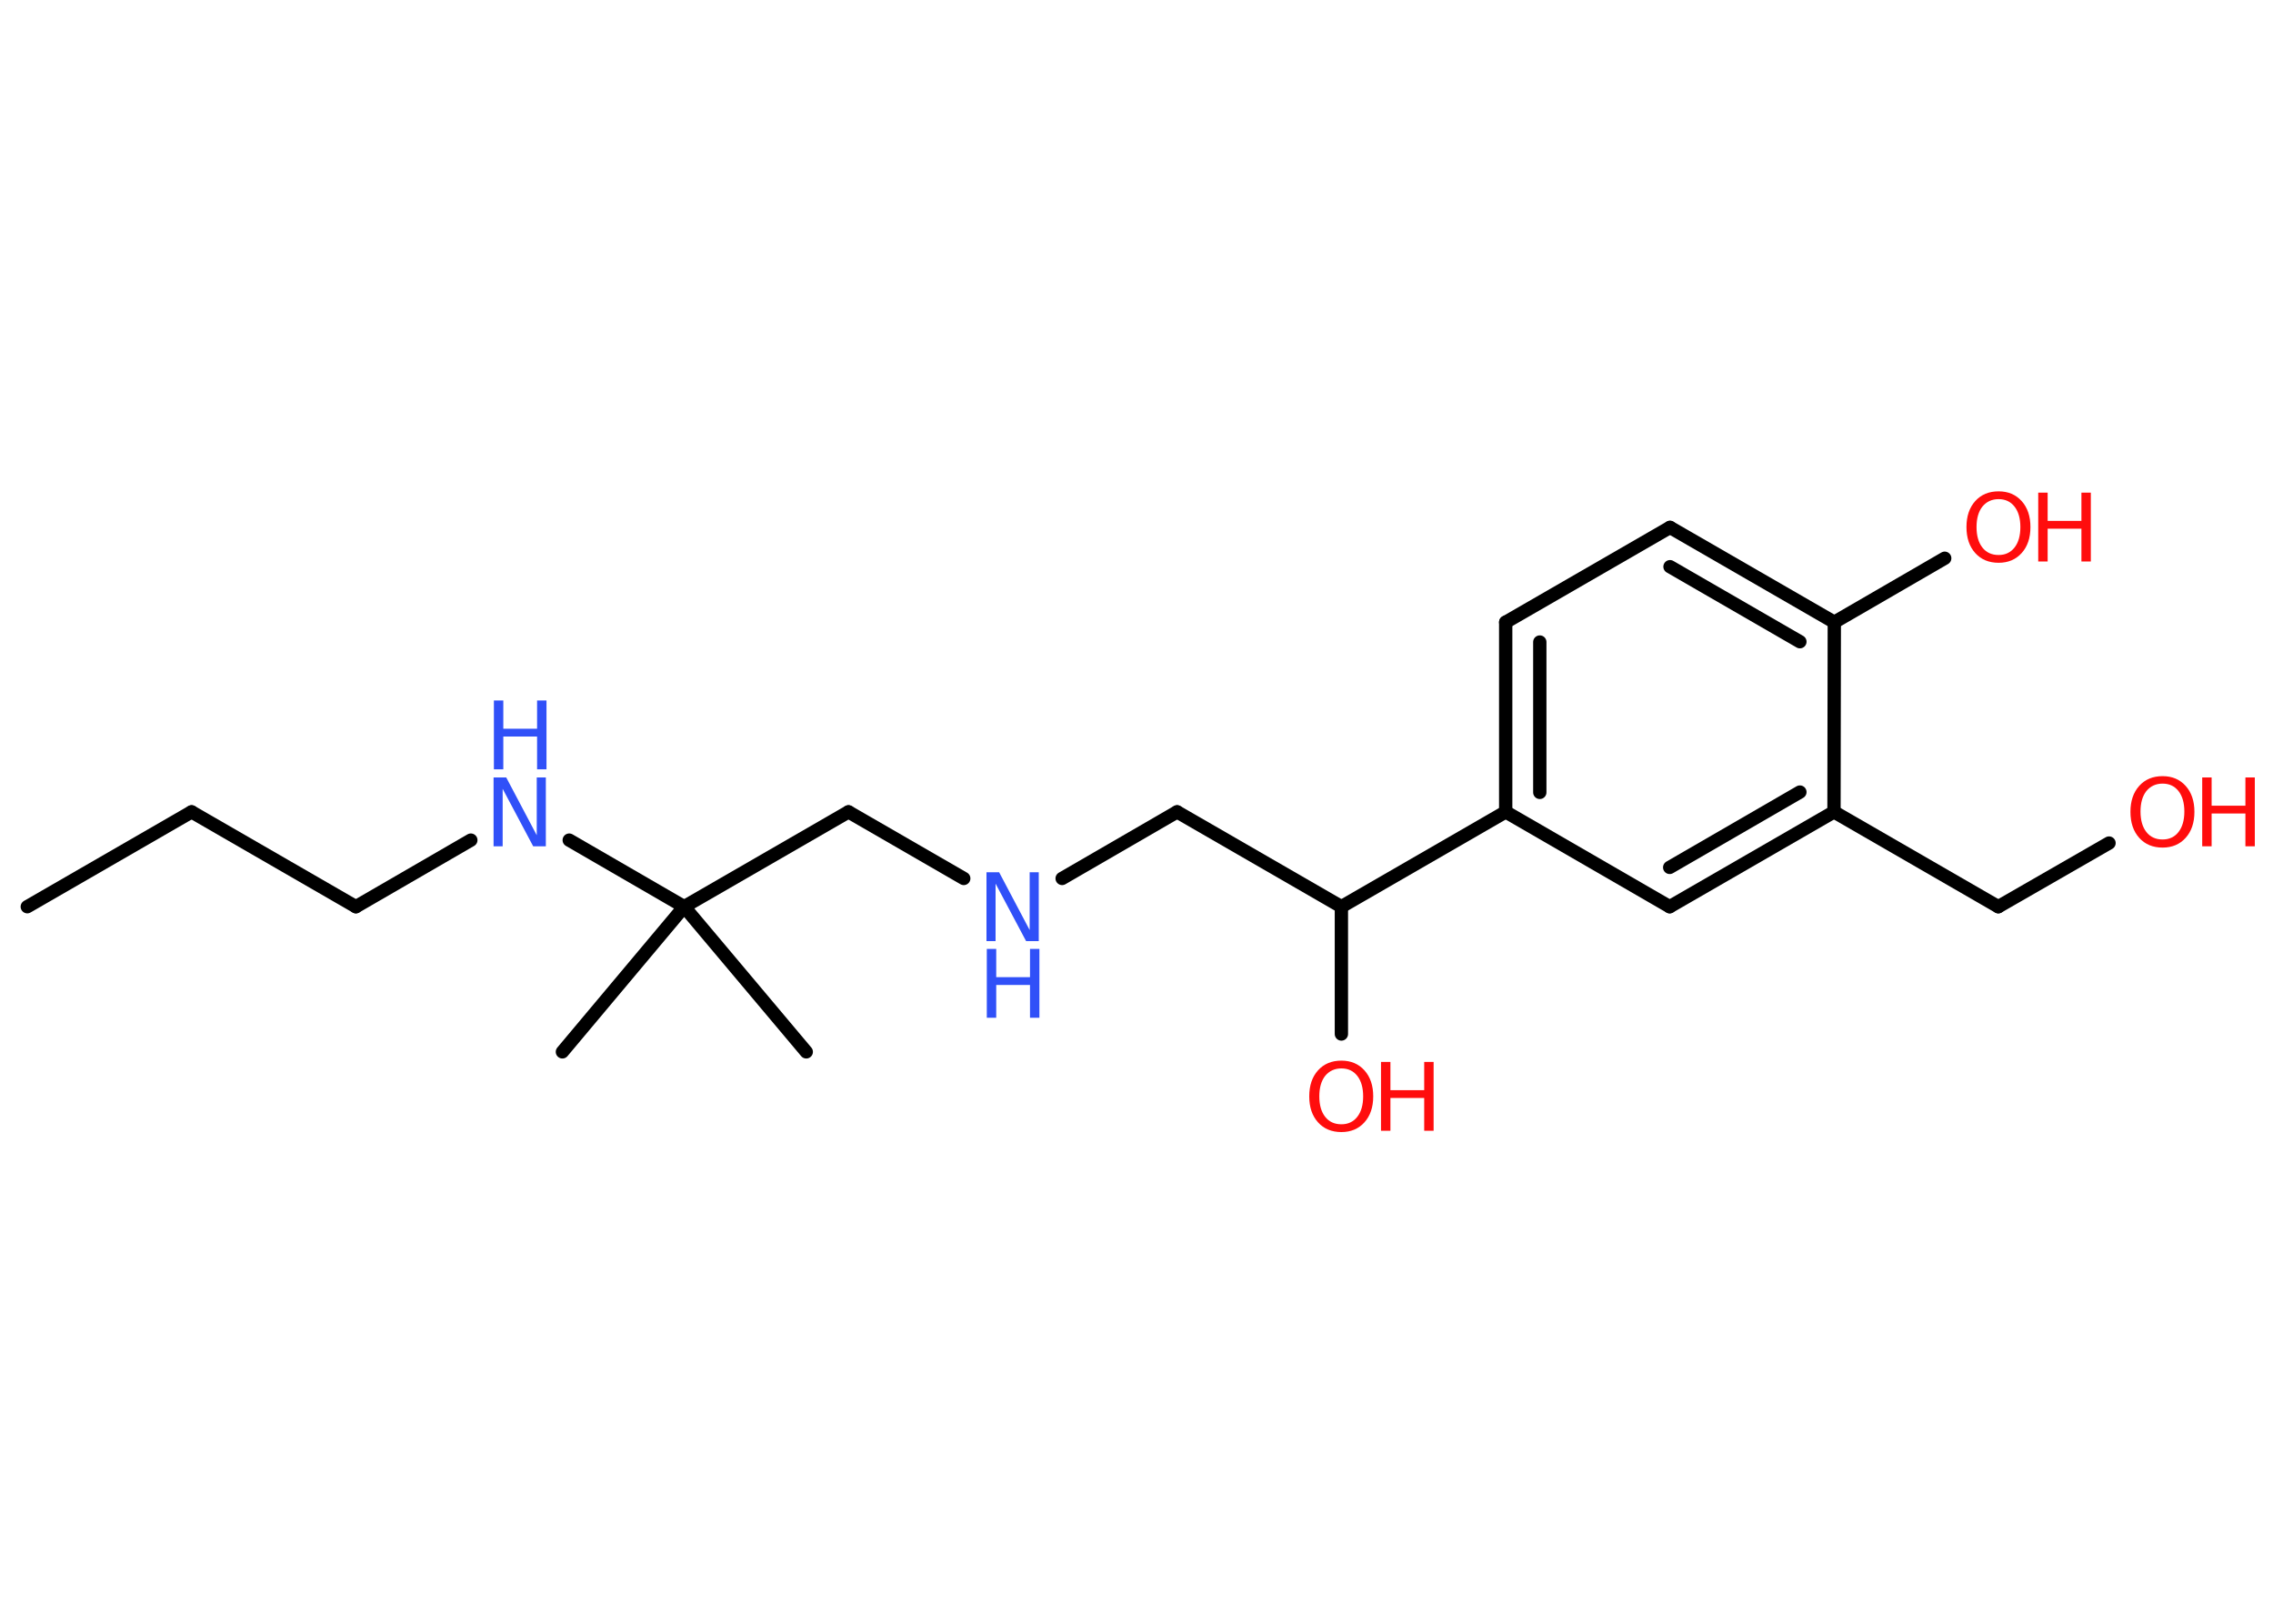 <?xml version='1.0' encoding='UTF-8'?>
<!DOCTYPE svg PUBLIC "-//W3C//DTD SVG 1.1//EN" "http://www.w3.org/Graphics/SVG/1.1/DTD/svg11.dtd">
<svg version='1.2' xmlns='http://www.w3.org/2000/svg' xmlns:xlink='http://www.w3.org/1999/xlink' width='70.0mm' height='50.0mm' viewBox='0 0 70.0 50.0'>
  <desc>Generated by the Chemistry Development Kit (http://github.com/cdk)</desc>
  <g stroke-linecap='round' stroke-linejoin='round' stroke='#000000' stroke-width='.41' fill='#FF0D0D'>
    <rect x='.0' y='.0' width='70.0' height='50.0' fill='#FFFFFF' stroke='none'/>
    <g id='mol1' class='mol'>
      <line id='mol1bnd1' class='bond' x1='.84' y1='27.92' x2='5.9' y2='25.0'/>
      <line id='mol1bnd2' class='bond' x1='5.9' y1='25.0' x2='10.96' y2='27.92'/>
      <line id='mol1bnd3' class='bond' x1='10.96' y1='27.92' x2='14.5' y2='25.87'/>
      <line id='mol1bnd4' class='bond' x1='17.53' y1='25.87' x2='21.07' y2='27.92'/>
      <line id='mol1bnd5' class='bond' x1='21.07' y1='27.92' x2='17.32' y2='32.39'/>
      <line id='mol1bnd6' class='bond' x1='21.07' y1='27.92' x2='24.83' y2='32.39'/>
      <line id='mol1bnd7' class='bond' x1='21.07' y1='27.92' x2='26.13' y2='25.0'/>
      <line id='mol1bnd8' class='bond' x1='26.13' y1='25.0' x2='29.68' y2='27.05'/>
      <line id='mol1bnd9' class='bond' x1='32.71' y1='27.05' x2='36.25' y2='25.0'/>
      <line id='mol1bnd10' class='bond' x1='36.25' y1='25.0' x2='41.31' y2='27.92'/>
      <line id='mol1bnd11' class='bond' x1='41.31' y1='27.92' x2='41.31' y2='31.84'/>
      <line id='mol1bnd12' class='bond' x1='41.31' y1='27.92' x2='46.37' y2='25.0'/>
      <g id='mol1bnd13' class='bond'>
        <line x1='46.37' y1='19.16' x2='46.37' y2='25.0'/>
        <line x1='47.42' y1='19.77' x2='47.42' y2='24.4'/>
      </g>
      <line id='mol1bnd14' class='bond' x1='46.37' y1='19.16' x2='51.43' y2='16.24'/>
      <g id='mol1bnd15' class='bond'>
        <line x1='56.49' y1='19.16' x2='51.43' y2='16.24'/>
        <line x1='55.43' y1='19.76' x2='51.43' y2='17.45'/>
      </g>
      <line id='mol1bnd16' class='bond' x1='56.49' y1='19.16' x2='59.89' y2='17.19'/>
      <line id='mol1bnd17' class='bond' x1='56.49' y1='19.16' x2='56.48' y2='25.0'/>
      <line id='mol1bnd18' class='bond' x1='56.48' y1='25.0' x2='61.54' y2='27.92'/>
      <line id='mol1bnd19' class='bond' x1='61.54' y1='27.92' x2='64.95' y2='25.96'/>
      <g id='mol1bnd20' class='bond'>
        <line x1='51.42' y1='27.92' x2='56.48' y2='25.0'/>
        <line x1='51.42' y1='26.71' x2='55.43' y2='24.39'/>
      </g>
      <line id='mol1bnd21' class='bond' x1='46.37' y1='25.0' x2='51.42' y2='27.92'/>
      <g id='mol1atm4' class='atom'>
        <path d='M15.21 23.94h.38l.94 1.78v-1.78h.28v2.12h-.39l-.94 -1.77v1.77h-.28v-2.12z' stroke='none' fill='#3050F8'/>
        <path d='M15.21 21.57h.29v.87h1.04v-.87h.29v2.12h-.29v-1.01h-1.04v1.01h-.29v-2.12z' stroke='none' fill='#3050F8'/>
      </g>
      <g id='mol1atm9' class='atom'>
        <path d='M30.39 26.86h.38l.94 1.78v-1.78h.28v2.12h-.39l-.94 -1.77v1.77h-.28v-2.12z' stroke='none' fill='#3050F8'/>
        <path d='M30.39 29.22h.29v.87h1.04v-.87h.29v2.12h-.29v-1.01h-1.04v1.01h-.29v-2.12z' stroke='none' fill='#3050F8'/>
      </g>
      <g id='mol1atm12' class='atom'>
        <path d='M41.31 32.9q-.31 .0 -.5 .23q-.18 .23 -.18 .63q.0 .4 .18 .63q.18 .23 .5 .23q.31 .0 .49 -.23q.18 -.23 .18 -.63q.0 -.4 -.18 -.63q-.18 -.23 -.49 -.23zM41.31 32.66q.44 .0 .71 .3q.27 .3 .27 .8q.0 .5 -.27 .8q-.27 .3 -.71 .3q-.45 .0 -.72 -.3q-.27 -.3 -.27 -.8q.0 -.5 .27 -.8q.27 -.3 .72 -.3z' stroke='none'/>
        <path d='M42.53 32.7h.29v.87h1.04v-.87h.29v2.12h-.29v-1.01h-1.04v1.01h-.29v-2.12z' stroke='none'/>
      </g>
      <g id='mol1atm17' class='atom'>
        <path d='M61.55 15.37q-.31 .0 -.5 .23q-.18 .23 -.18 .63q.0 .4 .18 .63q.18 .23 .5 .23q.31 .0 .49 -.23q.18 -.23 .18 -.63q.0 -.4 -.18 -.63q-.18 -.23 -.49 -.23zM61.55 15.13q.44 .0 .71 .3q.27 .3 .27 .8q.0 .5 -.27 .8q-.27 .3 -.71 .3q-.45 .0 -.72 -.3q-.27 -.3 -.27 -.8q.0 -.5 .27 -.8q.27 -.3 .72 -.3z' stroke='none'/>
        <path d='M62.77 15.17h.29v.87h1.04v-.87h.29v2.12h-.29v-1.01h-1.04v1.01h-.29v-2.12z' stroke='none'/>
      </g>
      <g id='mol1atm20' class='atom'>
        <path d='M66.6 24.13q-.31 .0 -.5 .23q-.18 .23 -.18 .63q.0 .4 .18 .63q.18 .23 .5 .23q.31 .0 .49 -.23q.18 -.23 .18 -.63q.0 -.4 -.18 -.63q-.18 -.23 -.49 -.23zM66.6 23.9q.44 .0 .71 .3q.27 .3 .27 .8q.0 .5 -.27 .8q-.27 .3 -.71 .3q-.45 .0 -.72 -.3q-.27 -.3 -.27 -.8q.0 -.5 .27 -.8q.27 -.3 .72 -.3z' stroke='none'/>
        <path d='M67.82 23.94h.29v.87h1.04v-.87h.29v2.12h-.29v-1.01h-1.04v1.01h-.29v-2.12z' stroke='none'/>
      </g>
    </g>
  </g>
</svg>
